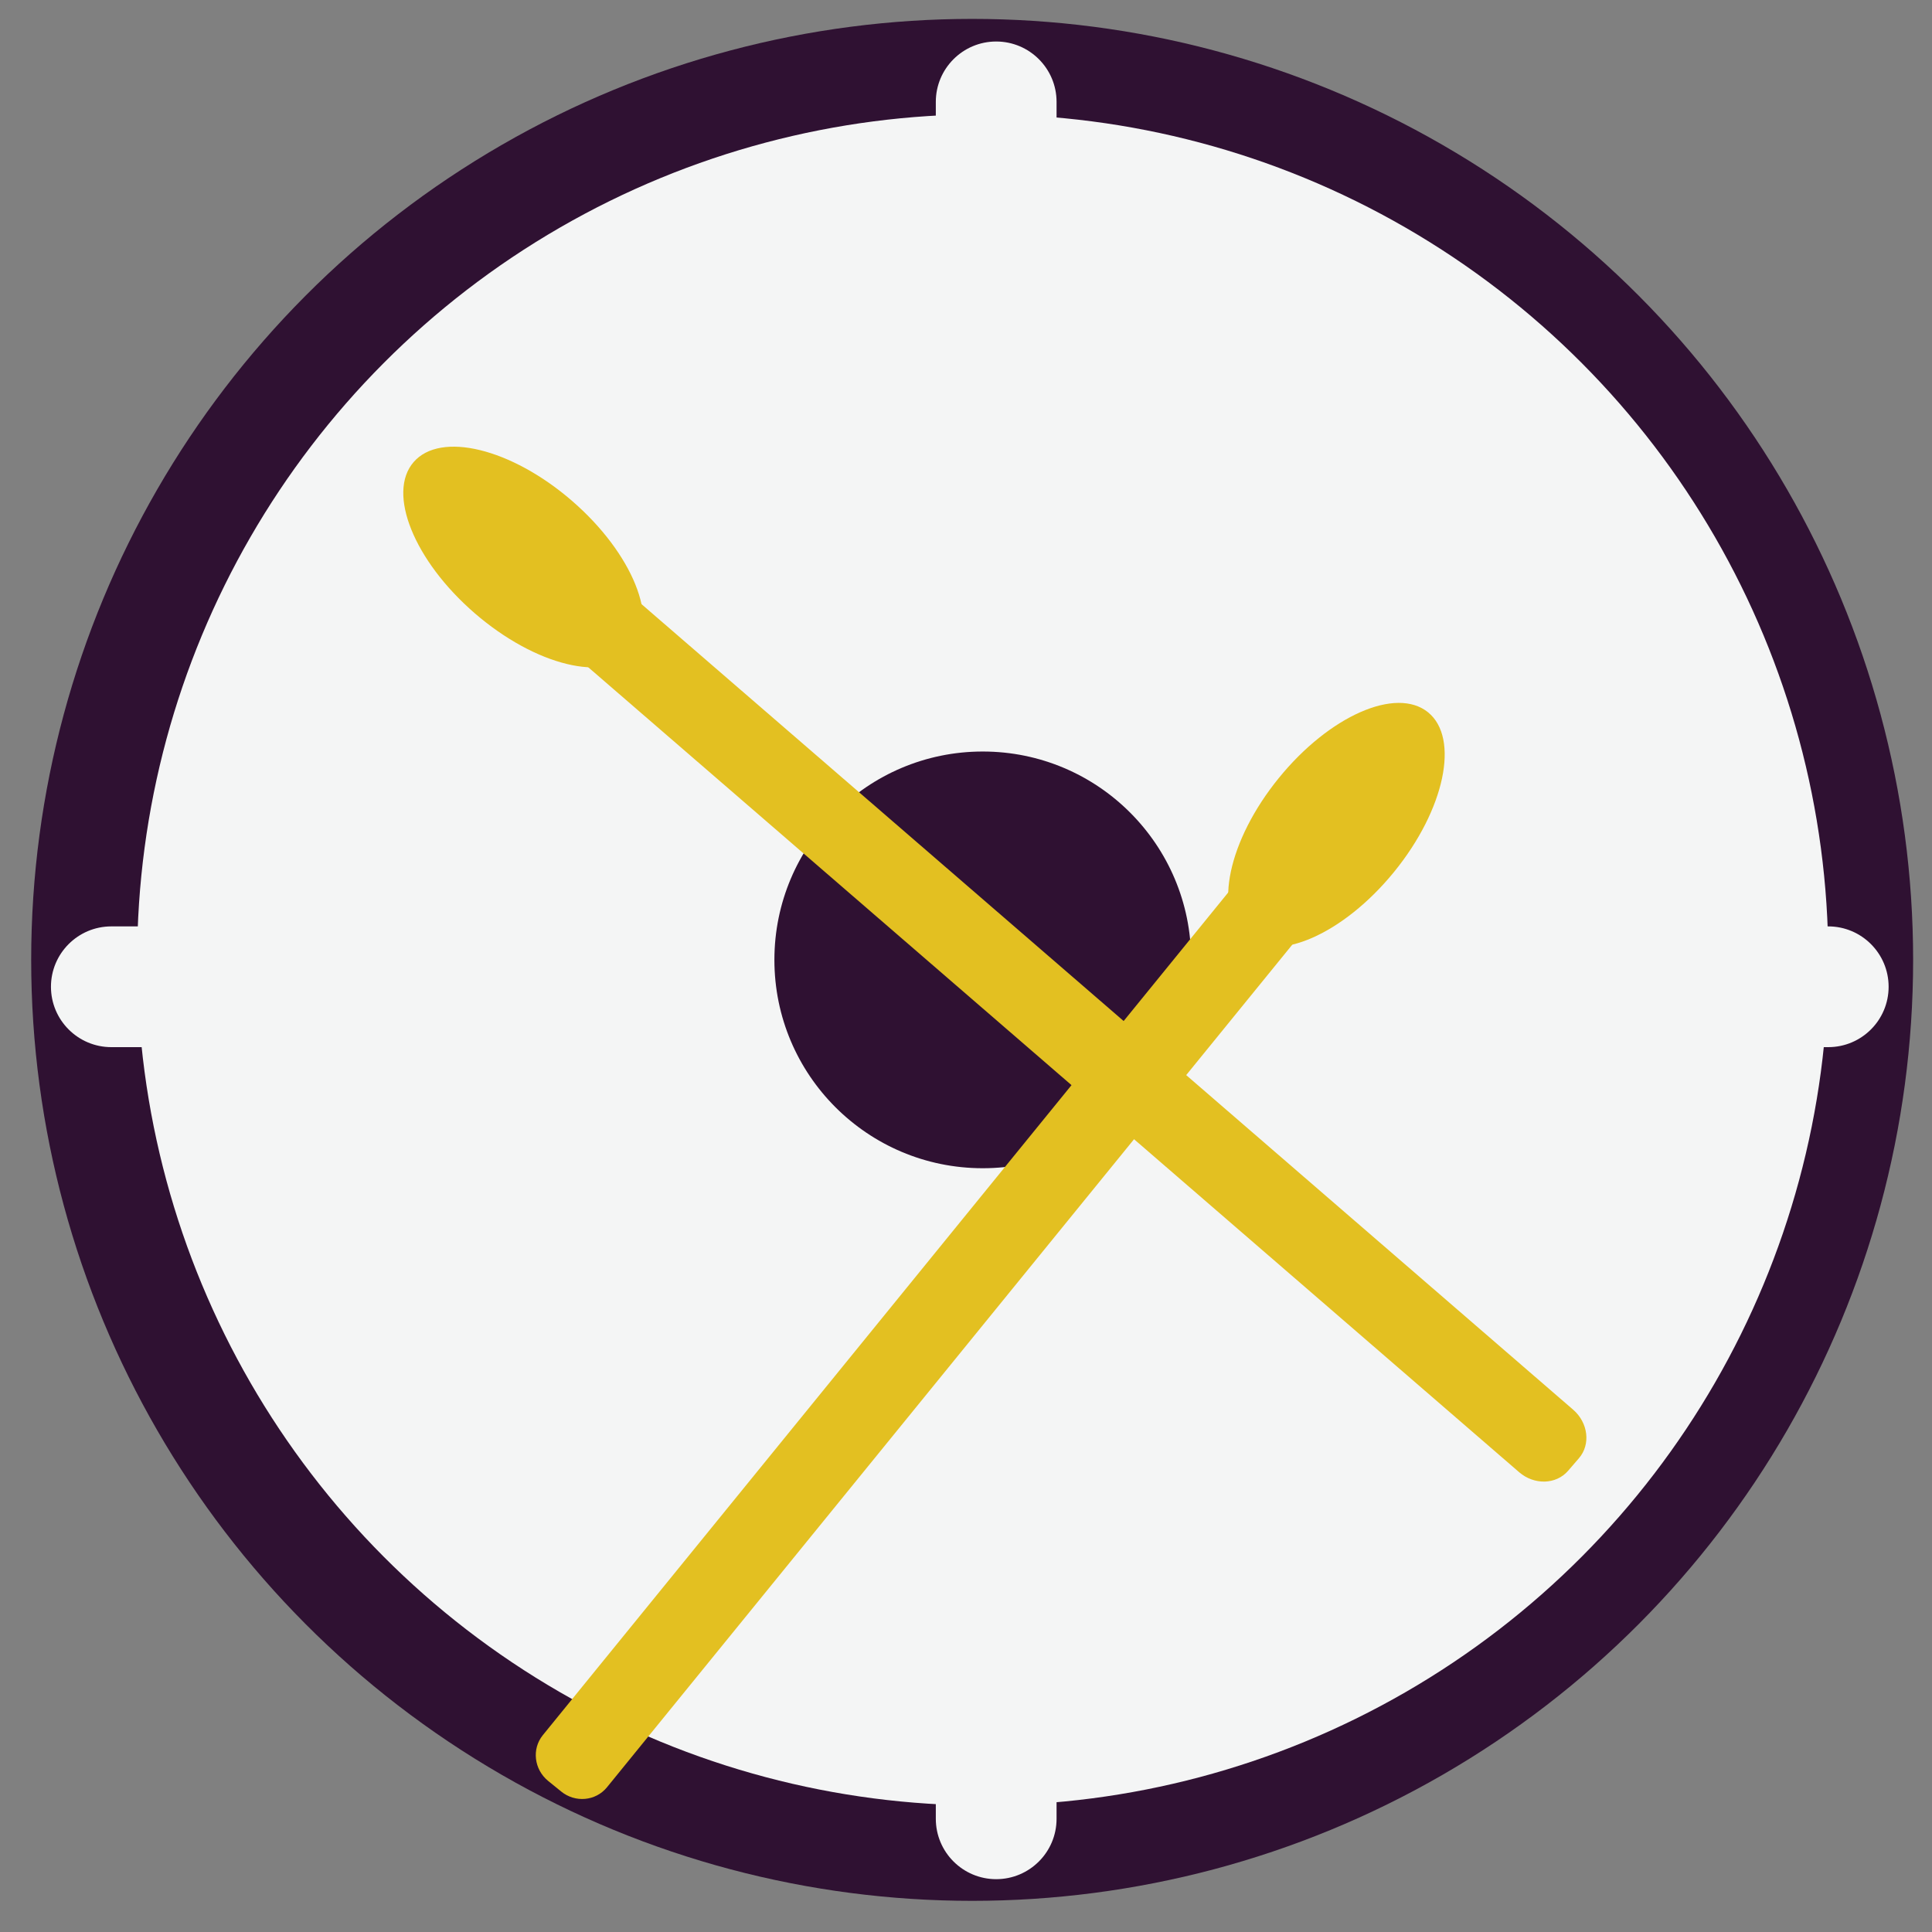 <?xml version="1.0" encoding="utf-8"?>
<!-- Generator: Adobe Illustrator 16.0.3, SVG Export Plug-In . SVG Version: 6.00 Build 0)  -->
<!DOCTYPE svg PUBLIC "-//W3C//DTD SVG 1.1//EN" "http://www.w3.org/Graphics/SVG/1.1/DTD/svg11.dtd">
<svg version="1.1" id="Layer_1" xmlns="http://www.w3.org/2000/svg" xmlns:xlink="http://www.w3.org/1999/xlink" x="0px" y="0px"
	 width="64px" height="64px" viewBox="0 0 64 64" enable-background="new 0 0 64 64" xml:space="preserve">
<rect x="0" y="0" width="64" height="64" fill="#808080" stroke="none"/>
<circle fill="#2F1132" cx="32.204" cy="31.797" r="31.171"/>
<circle fill="#F4F5F5" cx="32.554" cy="31.797" r="28.011"/>
<circle fill="#2F1132" cx="32.555" cy="31.797" r="6.902"/>
<path fill="#F4F5F5" d="M35,5.125c0,1.104-0.896,2-2,2l0,0c-1.104,0-2-0.896-2-2v-1.75c0-1.104,0.896-2,2-2l0,0c1.104,0,2,0.896,2,2
	V5.125z"/>
<path fill="#F4F5F5" d="M35,60.25c0,1.104-0.896,2-2,2l0,0c-1.104,0-2-0.896-2-2V58.5c0-1.104,0.896-2,2-2l0,0c1.104,0,2,0.896,2,2
	V60.25z"/>
<path fill="#F4F5F5" d="M58.813,34.688c-1.104,0-2-0.896-2-2l0,0c0-1.104,0.896-2,2-2h1.75c1.104,0,2,0.896,2,2l0,0
	c0,1.104-0.896,2-2,2H58.813z"/>
<path fill="#F4F5F5" d="M3.688,34.688c-1.104,0-2-0.896-2-2l0,0c0-1.104,0.896-2,2-2h1.75c1.104,0,2,0.896,2,2l0,0
	c0,1.104-0.896,2-2,2H3.688z"/>
<path fill="#E3C021" d="M52.114,46.699c0.499,0.433,0.584,1.154,0.188,1.609l-0.358,0.415c-0.394,0.456-1.119,0.478-1.62,0.046
	L17.77,20.62c-0.5-0.431-0.584-1.152-0.188-1.609l0.358-0.414c0.396-0.458,1.122-0.478,1.62-0.046L52.114,46.699z"/>
<ellipse transform="matrix(0.654 -0.756 0.756 0.654 -7.952 19.503)" fill="#E3C021" cx="17.346" cy="18.445" rx="2.463" ry="4.809"/>
<path fill="#E3C021" d="M20.106,59.207c-0.373,0.457-1.054,0.519-1.521,0.135l-0.425-0.345c-0.47-0.382-0.549-1.061-0.178-1.518
	l24.209-29.765c0.373-0.458,1.054-0.518,1.522-0.137l0.425,0.346c0.468,0.382,0.548,1.061,0.177,1.518L20.106,59.207z"/>
<path fill="#E3C021" d="M46.183,28.88c-1.677,2.062-3.891,3.035-4.946,2.177c-1.055-0.858-0.551-3.224,1.126-5.285
	c1.674-2.06,3.888-3.034,4.943-2.176C48.36,24.453,47.859,26.82,46.183,28.88z"/>
</svg>
